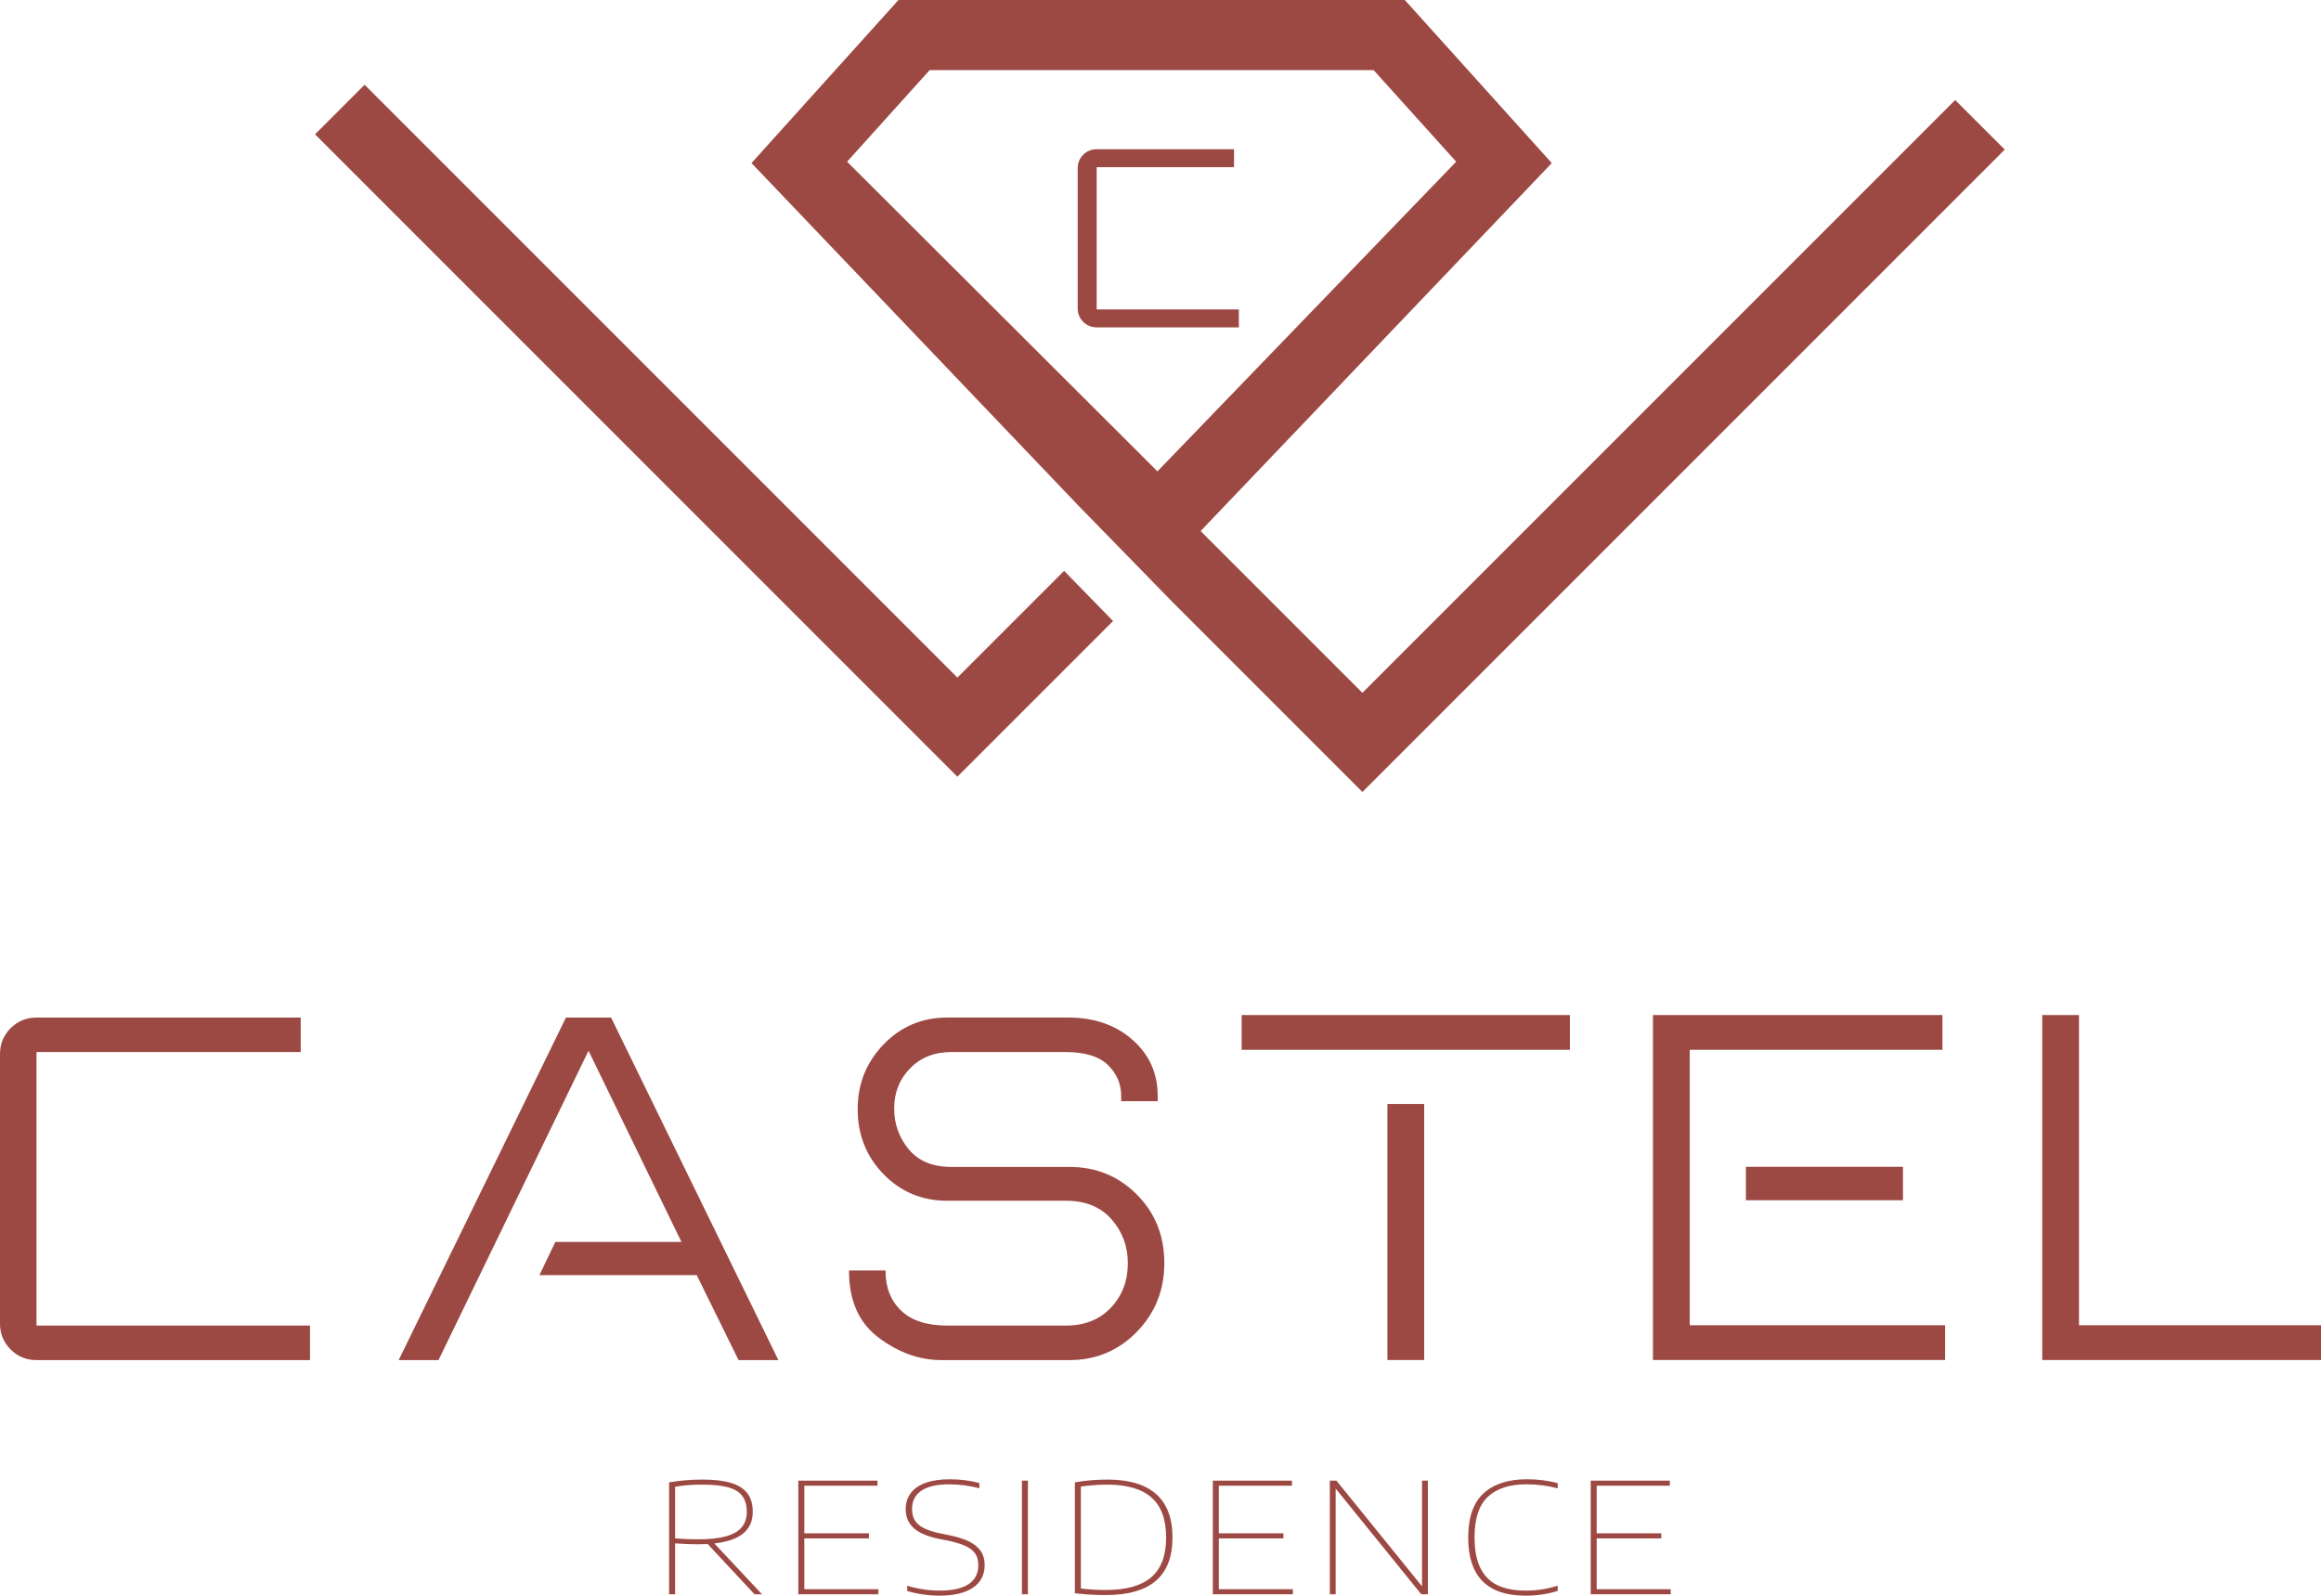 <?xml version="1.0" encoding="utf-8"?>
<!-- Generator: Adobe Illustrator 16.0.0, SVG Export Plug-In . SVG Version: 6.00 Build 0)  -->
<!DOCTYPE svg PUBLIC "-//W3C//DTD SVG 1.1//EN" "http://www.w3.org/Graphics/SVG/1.1/DTD/svg11.dtd">
<svg version="1.1" id="Layer_1" xmlns="http://www.w3.org/2000/svg" xmlns:xlink="http://www.w3.org/1999/xlink" x="0px" y="0px"
	 width="249.849px" height="171.759px" viewBox="0 0 249.849 171.759" enable-background="new 0 0 249.849 171.759"
	 xml:space="preserve">
<g>
	<g>
		<path fill="#9D4943" d="M81.223,171.61l-5.044-5.405c-0.323,0.017-0.659,0.024-1.007,0.024c-0.456,0-0.864-0.008-1.226-0.024
			s-0.785-0.041-1.273-0.074v5.479h-0.646V159.56c0.589-0.093,1.162-0.166,1.72-0.219c0.557-0.052,1.19-0.078,1.899-0.078
			c1.235,0,2.248,0.119,3.04,0.359c0.792,0.239,1.381,0.613,1.768,1.12c0.386,0.507,0.579,1.162,0.579,1.967
			c0.006,0.992-0.333,1.772-1.017,2.343s-1.723,0.933-3.116,1.087l5.13,5.472H81.223z M73.957,165.672
			c0.322,0.014,0.728,0.021,1.216,0.021c1.229,0,2.226-0.108,2.992-0.326s1.328-0.544,1.687-0.979
			c0.357-0.436,0.536-0.986,0.536-1.653c0-0.716-0.163-1.287-0.489-1.715c-0.326-0.427-0.836-0.735-1.529-0.926
			c-0.693-0.189-1.61-0.285-2.75-0.285c-0.602,0-1.121,0.019-1.558,0.054c-0.438,0.036-0.899,0.093-1.388,0.17v5.563
			C73.206,165.632,73.633,165.658,73.957,165.672z"/>
		<path fill="#9D4943" d="M86.582,171.064h7.971v0.546h-8.616v-12.232h8.521v0.546h-7.876v5.124h6.954v0.546h-6.954V171.064z"/>
		<path fill="#9D4943" d="M99.377,171.631c-0.603-0.085-1.176-0.211-1.72-0.376v-0.562c1.19,0.347,2.353,0.521,3.486,0.521
			c1.381,0,2.421-0.231,3.121-0.694c0.699-0.463,1.05-1.146,1.05-2.05c0-0.507-0.118-0.927-0.352-1.261
			c-0.234-0.333-0.603-0.61-1.103-0.83c-0.5-0.221-1.168-0.413-2.004-0.579l-0.637-0.124c-1.273-0.248-2.212-0.632-2.817-1.152
			c-0.604-0.521-0.907-1.211-0.907-2.07c0-0.667,0.18-1.241,0.537-1.724s0.89-0.853,1.596-1.111s1.576-0.389,2.608-0.389
			c0.551,0,1.1,0.034,1.648,0.104c0.547,0.068,1.062,0.169,1.543,0.302v0.562c-1.063-0.281-2.141-0.422-3.229-0.422
			c-1.33,0-2.332,0.227-3.007,0.678c-0.675,0.452-1.012,1.108-1.012,1.968c0,0.501,0.105,0.92,0.318,1.256
			c0.212,0.336,0.551,0.617,1.017,0.843c0.465,0.227,1.097,0.419,1.895,0.579l0.637,0.124c0.931,0.182,1.685,0.414,2.261,0.698
			s1.003,0.632,1.278,1.046c0.275,0.413,0.413,0.909,0.413,1.487c0,1.063-0.423,1.88-1.269,2.45c-0.845,0.57-2.05,0.855-3.614,0.855
			C100.558,171.759,99.979,171.717,99.377,171.631z"/>
		<path fill="#9D4943" d="M110.007,171.61v-12.232h0.646v12.232H110.007z"/>
		<path fill="#9D4943" d="M117.436,171.651c-0.494-0.027-1.07-0.077-1.729-0.148V159.56c1.159-0.198,2.33-0.297,3.515-0.297
			c2.306,0,4.047,0.52,5.226,1.558c1.178,1.039,1.767,2.597,1.767,4.674c0,2.094-0.599,3.65-1.796,4.67
			c-1.196,1.02-2.986,1.529-5.367,1.529C118.468,171.693,117.93,171.679,117.436,171.651z M123.929,169.775
			c1.067-0.914,1.602-2.342,1.602-4.281s-0.526-3.372-1.577-4.298c-1.052-0.926-2.647-1.389-4.788-1.389
			c-0.823,0-1.761,0.069-2.813,0.207v10.976c0.811,0.104,1.717,0.157,2.717,0.157C121.243,171.147,122.862,170.69,123.929,169.775z"
			/>
		<path fill="#9D4943" d="M131.202,171.064h7.971v0.546h-8.616v-12.232h8.521v0.546h-7.876v5.124h6.954v0.546h-6.954V171.064z"/>
		<path fill="#9D4943" d="M153.08,159.378h0.627v12.232h-0.713l-9.215-11.381v11.381h-0.627v-12.232h0.712l9.216,11.381V159.378z"/>
		<path fill="#9D4943" d="M158.047,165.511c0-2.165,0.551-3.754,1.653-4.765c1.102-1.011,2.66-1.517,4.674-1.517
			c0.596,0,1.157,0.034,1.687,0.104c0.528,0.068,1.068,0.172,1.619,0.31v0.563c-1.083-0.287-2.197-0.431-3.344-0.431
			c-1.83,0-3.222,0.448-4.175,1.344s-1.43,2.349-1.43,4.359c0,1.411,0.223,2.539,0.669,3.385c0.447,0.846,1.074,1.449,1.882,1.81
			c0.807,0.361,1.787,0.542,2.939,0.542c0.602,0,1.17-0.04,1.706-0.12c0.535-0.08,1.119-0.216,1.752-0.409v0.563
			c-1.083,0.342-2.238,0.512-3.467,0.512C160.103,171.759,158.047,169.677,158.047,165.511z"/>
		<path fill="#9D4943" d="M171.879,171.064h7.971v0.546h-8.616v-12.232h8.521v0.546h-7.876v5.124h6.954v0.546h-6.954V171.064z"/>
	</g>
	<g>
		<polygon fill="#9D4943" points="103.06,72.935 39.249,9.124 33.913,14.459 103.06,83.606 119.818,66.849 114.547,61.447 		"/>
	</g>
	<g>
		<path fill="#9D4943" d="M142.685,32.148l2.839-2.976l-2.874,2.962C142.661,32.14,142.674,32.144,142.685,32.148z"/>
		<path fill="#9D4943" d="M210.47,10.766l-63.811,63.81l-17.414-17.413l37.8-39.609L151.224,0H96.719L80.896,17.553L116.1,54.44
			l10.07,10.317l20.49,20.49l69.147-69.146L210.47,10.766z M124.597,50.737L91.188,17.406l8.887-9.86h47.791l8.888,9.86
			L124.597,50.737z"/>
		<polygon fill="#9D4943" points="145.528,29.169 145.527,29.169 145.524,29.173 		"/>
	</g>
	<path fill="#9D4943" d="M32.371,109.531v3.716H3.93v29.439h29.441v3.717H3.93c-1.096,0-2.025-0.381-2.787-1.144
		C0.381,144.498,0,143.569,0,142.473v-29.012c0-1.095,0.381-2.023,1.144-2.786c0.761-0.762,1.69-1.144,2.787-1.144H32.371z"/>
	<path fill="#9D4943" d="M132.84,16.066v1.933h-14.786v15.305h15.306v1.932h-15.306c-0.57,0-1.053-0.197-1.449-0.594
		c-0.396-0.396-0.595-0.879-0.595-1.449V18.11c0-0.57,0.198-1.053,0.595-1.449c0.396-0.396,0.879-0.595,1.449-0.595H132.84z"/>
	<path fill="#9D4943" d="M95.326,136.828c0,1.763,0.56,3.179,1.68,4.251c1.118,1.072,2.774,1.607,4.967,1.607h12.791
		c2,0,3.608-0.643,4.823-1.929c1.214-1.286,1.822-2.882,1.822-4.788c0-1.81-0.583-3.382-1.75-4.716
		c-1.169-1.333-2.8-2.001-4.895-2.001h-12.791c-2.716,0-5.002-0.952-6.86-2.858c-1.858-1.904-2.787-4.238-2.787-7.002
		c0-2.716,0.929-5.038,2.787-6.967c1.858-1.93,4.144-2.895,6.86-2.895h13.004c2.811,0,5.12,0.798,6.932,2.394
		c1.81,1.597,2.715,3.608,2.715,6.039v0.571h-3.931v-0.571c0-1.287-0.476-2.395-1.429-3.324c-0.954-0.929-2.478-1.393-4.573-1.393
		H102.4c-1.811,0-3.286,0.583-4.43,1.75c-1.144,1.169-1.715,2.609-1.715,4.324c0,1.668,0.523,3.133,1.571,4.395
		c1.048,1.262,2.573,1.893,4.573,1.893h12.72c2.858,0,5.276,0.989,7.253,2.966c1.976,1.978,2.965,4.442,2.965,7.396
		c0,2.907-0.989,5.371-2.965,7.396c-1.977,2.025-4.395,3.037-7.253,3.037h-13.792c-2.334,0-4.573-0.798-6.717-2.395
		c-2.144-1.596-3.215-3.988-3.215-7.181v-0.072h3.93V136.828z"/>
	<path fill="#9D4943" d="M79.502,146.403L75,137.257H58.065l1.715-3.573h13.577l-10.004-20.58l-16.149,33.3h-4.288l18.007-36.872
		h4.859l18.008,36.872H79.502z"/>
	<path fill="#9D4943" d="M181.894,142.651h27.489v3.742h-31.447v-37.133h31.16v3.742h-27.202V142.651z M204.85,125.597v3.599
		h-16.911v-3.599H204.85z"/>
	<path fill="#9D4943" d="M168.996,109.261v3.742h-35.334v-3.742H168.996z M153.308,118.833v27.561h-3.958v-27.561H153.308z"/>
	<path fill="#9D4943" d="M223.798,109.261v33.391h26.051v3.742H219.84v-37.133H223.798z"/>
</g>
</svg>
